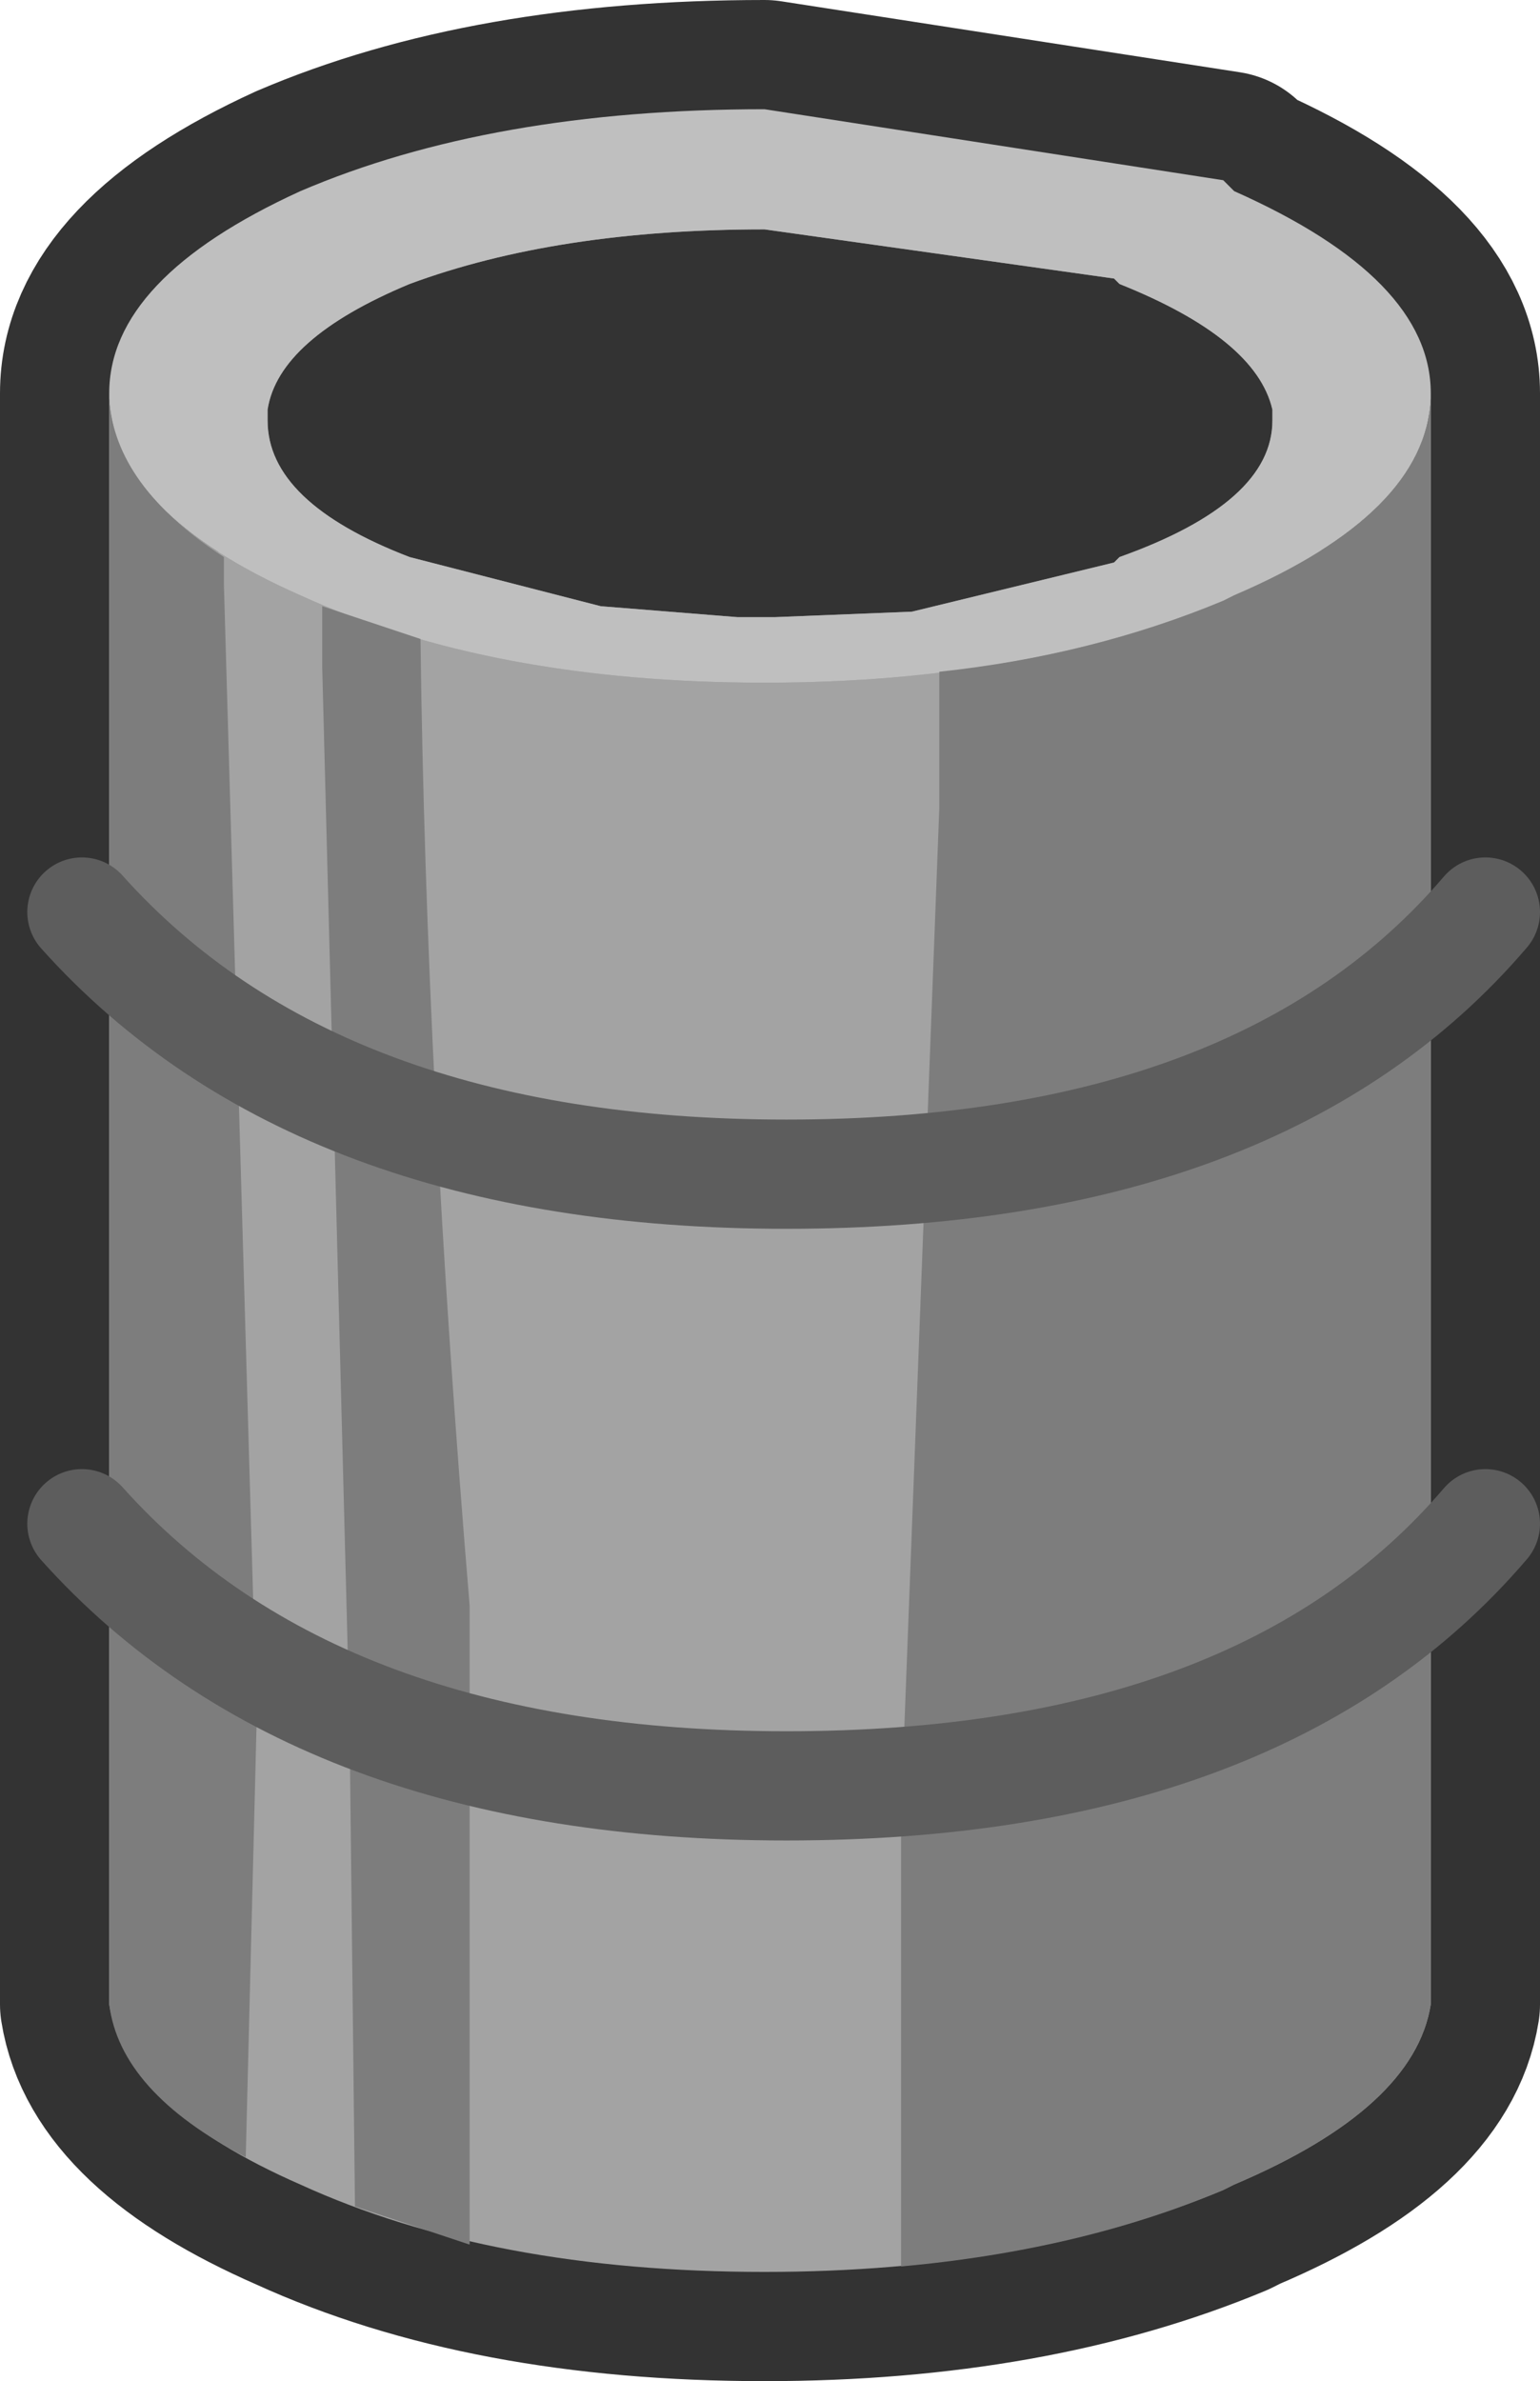 <?xml version="1.0" encoding="UTF-8" standalone="no"?>
<svg xmlns:xlink="http://www.w3.org/1999/xlink" height="21.8px" width="14.1px" xmlns="http://www.w3.org/2000/svg">
  <g transform="matrix(1.0, 0.0, 0.0, 1.0, 2.9, 1.0)">
    <path d="M10.2 17.35 Q10.05 18.3 8.4 19.0 L8.3 19.05 Q6.5 19.8 4.1 19.8 1.6 19.8 -0.15 19.0 -1.75 18.3 -1.9 17.35 L-1.9 17.15 -1.9 2.6 Q-1.9 1.55 -0.15 0.75 1.6 0.0 4.1 0.0 L8.3 0.65 8.4 0.75 Q10.2 1.55 10.2 2.6 L10.2 17.35" fill="#8f8f8f" fill-rule="evenodd" stroke="none"/>
    <path d="M10.2 17.35 Q10.05 18.3 8.4 19.0 L8.3 19.05 Q6.5 19.8 4.1 19.8 1.6 19.8 -0.15 19.0 -1.75 18.3 -1.9 17.35 L-1.9 17.15 -1.9 2.6 Q-1.9 1.55 -0.15 0.75 1.6 0.0 4.1 0.0 L8.3 0.65 8.4 0.75 Q10.2 1.55 10.2 2.6 L10.2 17.35 Z" fill="none" stroke="#333333" stroke-linecap="round" stroke-linejoin="round" stroke-width="2.0"/>
    <path d="M8.75 2.85 Q8.75 3.6 7.35 4.1 L7.3 4.15 5.45 4.6 4.2 4.65 4.1 4.65 4.0 4.65 3.85 4.65 2.6 4.55 0.85 4.1 Q-0.45 3.6 -0.45 2.85 L-0.45 2.75 Q-0.35 2.1 0.85 1.6 2.2 1.1 4.1 1.1 L7.3 1.55 7.35 1.6 Q8.6 2.1 8.75 2.75 L8.75 2.85" fill="#333333" fill-rule="evenodd" stroke="none"/>
    <path d="M10.2 2.65 L10.2 17.35 Q10.05 18.3 8.4 19.0 L8.3 19.05 Q6.5 19.8 4.1 19.8 1.6 19.8 -0.15 19.0 -1.75 18.3 -1.9 17.35 L-1.9 17.15 -1.9 2.65 Q-1.85 3.7 -0.15 4.45 1.6 5.25 4.1 5.25 6.5 5.25 8.3 4.5 L8.4 4.45 Q10.15 3.7 10.2 2.65" fill="#a3a3a3" fill-rule="evenodd" stroke="none"/>
    <path d="M-1.9 2.65 L-1.9 2.6 Q-1.9 1.55 -0.15 0.75 1.6 0.0 4.1 0.0 L8.3 0.65 8.4 0.75 Q10.2 1.55 10.2 2.6 L10.2 2.65 Q10.15 3.7 8.4 4.45 L8.3 4.5 Q6.5 5.25 4.1 5.25 1.6 5.25 -0.15 4.45 -1.85 3.7 -1.9 2.65 M8.75 2.85 L8.75 2.75 Q8.6 2.1 7.35 1.6 L7.3 1.55 4.1 1.1 Q2.2 1.1 0.85 1.6 -0.35 2.1 -0.45 2.75 L-0.45 2.85 Q-0.45 3.6 0.85 4.1 L2.6 4.55 3.85 4.65 4.0 4.65 4.1 4.65 4.2 4.65 5.45 4.6 7.3 4.15 7.35 4.1 Q8.75 3.6 8.75 2.85" fill="#bfbfbf" fill-rule="evenodd" stroke="none"/>
    <path d="M-0.85 4.1 L-0.85 4.35 -0.55 14.75 -0.65 18.75 Q-1.8 18.15 -1.9 17.35 L-1.9 17.15 -1.9 2.65 Q-1.85 3.45 -0.85 4.1 M0.05 5.1 L0.05 4.55 0.95 4.85 Q1.0 8.9 1.4 13.7 L1.4 19.55 0.35 19.2 0.3 14.75 0.05 5.1 M8.3 4.5 L8.4 4.45 Q10.15 3.7 10.2 2.65 L10.2 17.35 Q10.05 18.3 8.4 19.0 L8.3 19.05 Q7.0 19.6 5.35 19.75 L5.35 15.6 5.7 6.4 5.7 5.15 Q7.1 5.0 8.3 4.5" fill="#7d7d7d" fill-rule="evenodd" stroke="none"/>
    <path d="M-2.15 12.95 Q0.0 15.35 4.3 15.35 8.65 15.35 10.7 12.95 M-2.15 7.35 Q0.0 9.75 4.3 9.75 8.65 9.75 10.7 7.35" fill="none" stroke="#5d5d5d" stroke-linecap="round" stroke-linejoin="round" stroke-width="1.0"/>
  </g>
</svg>
